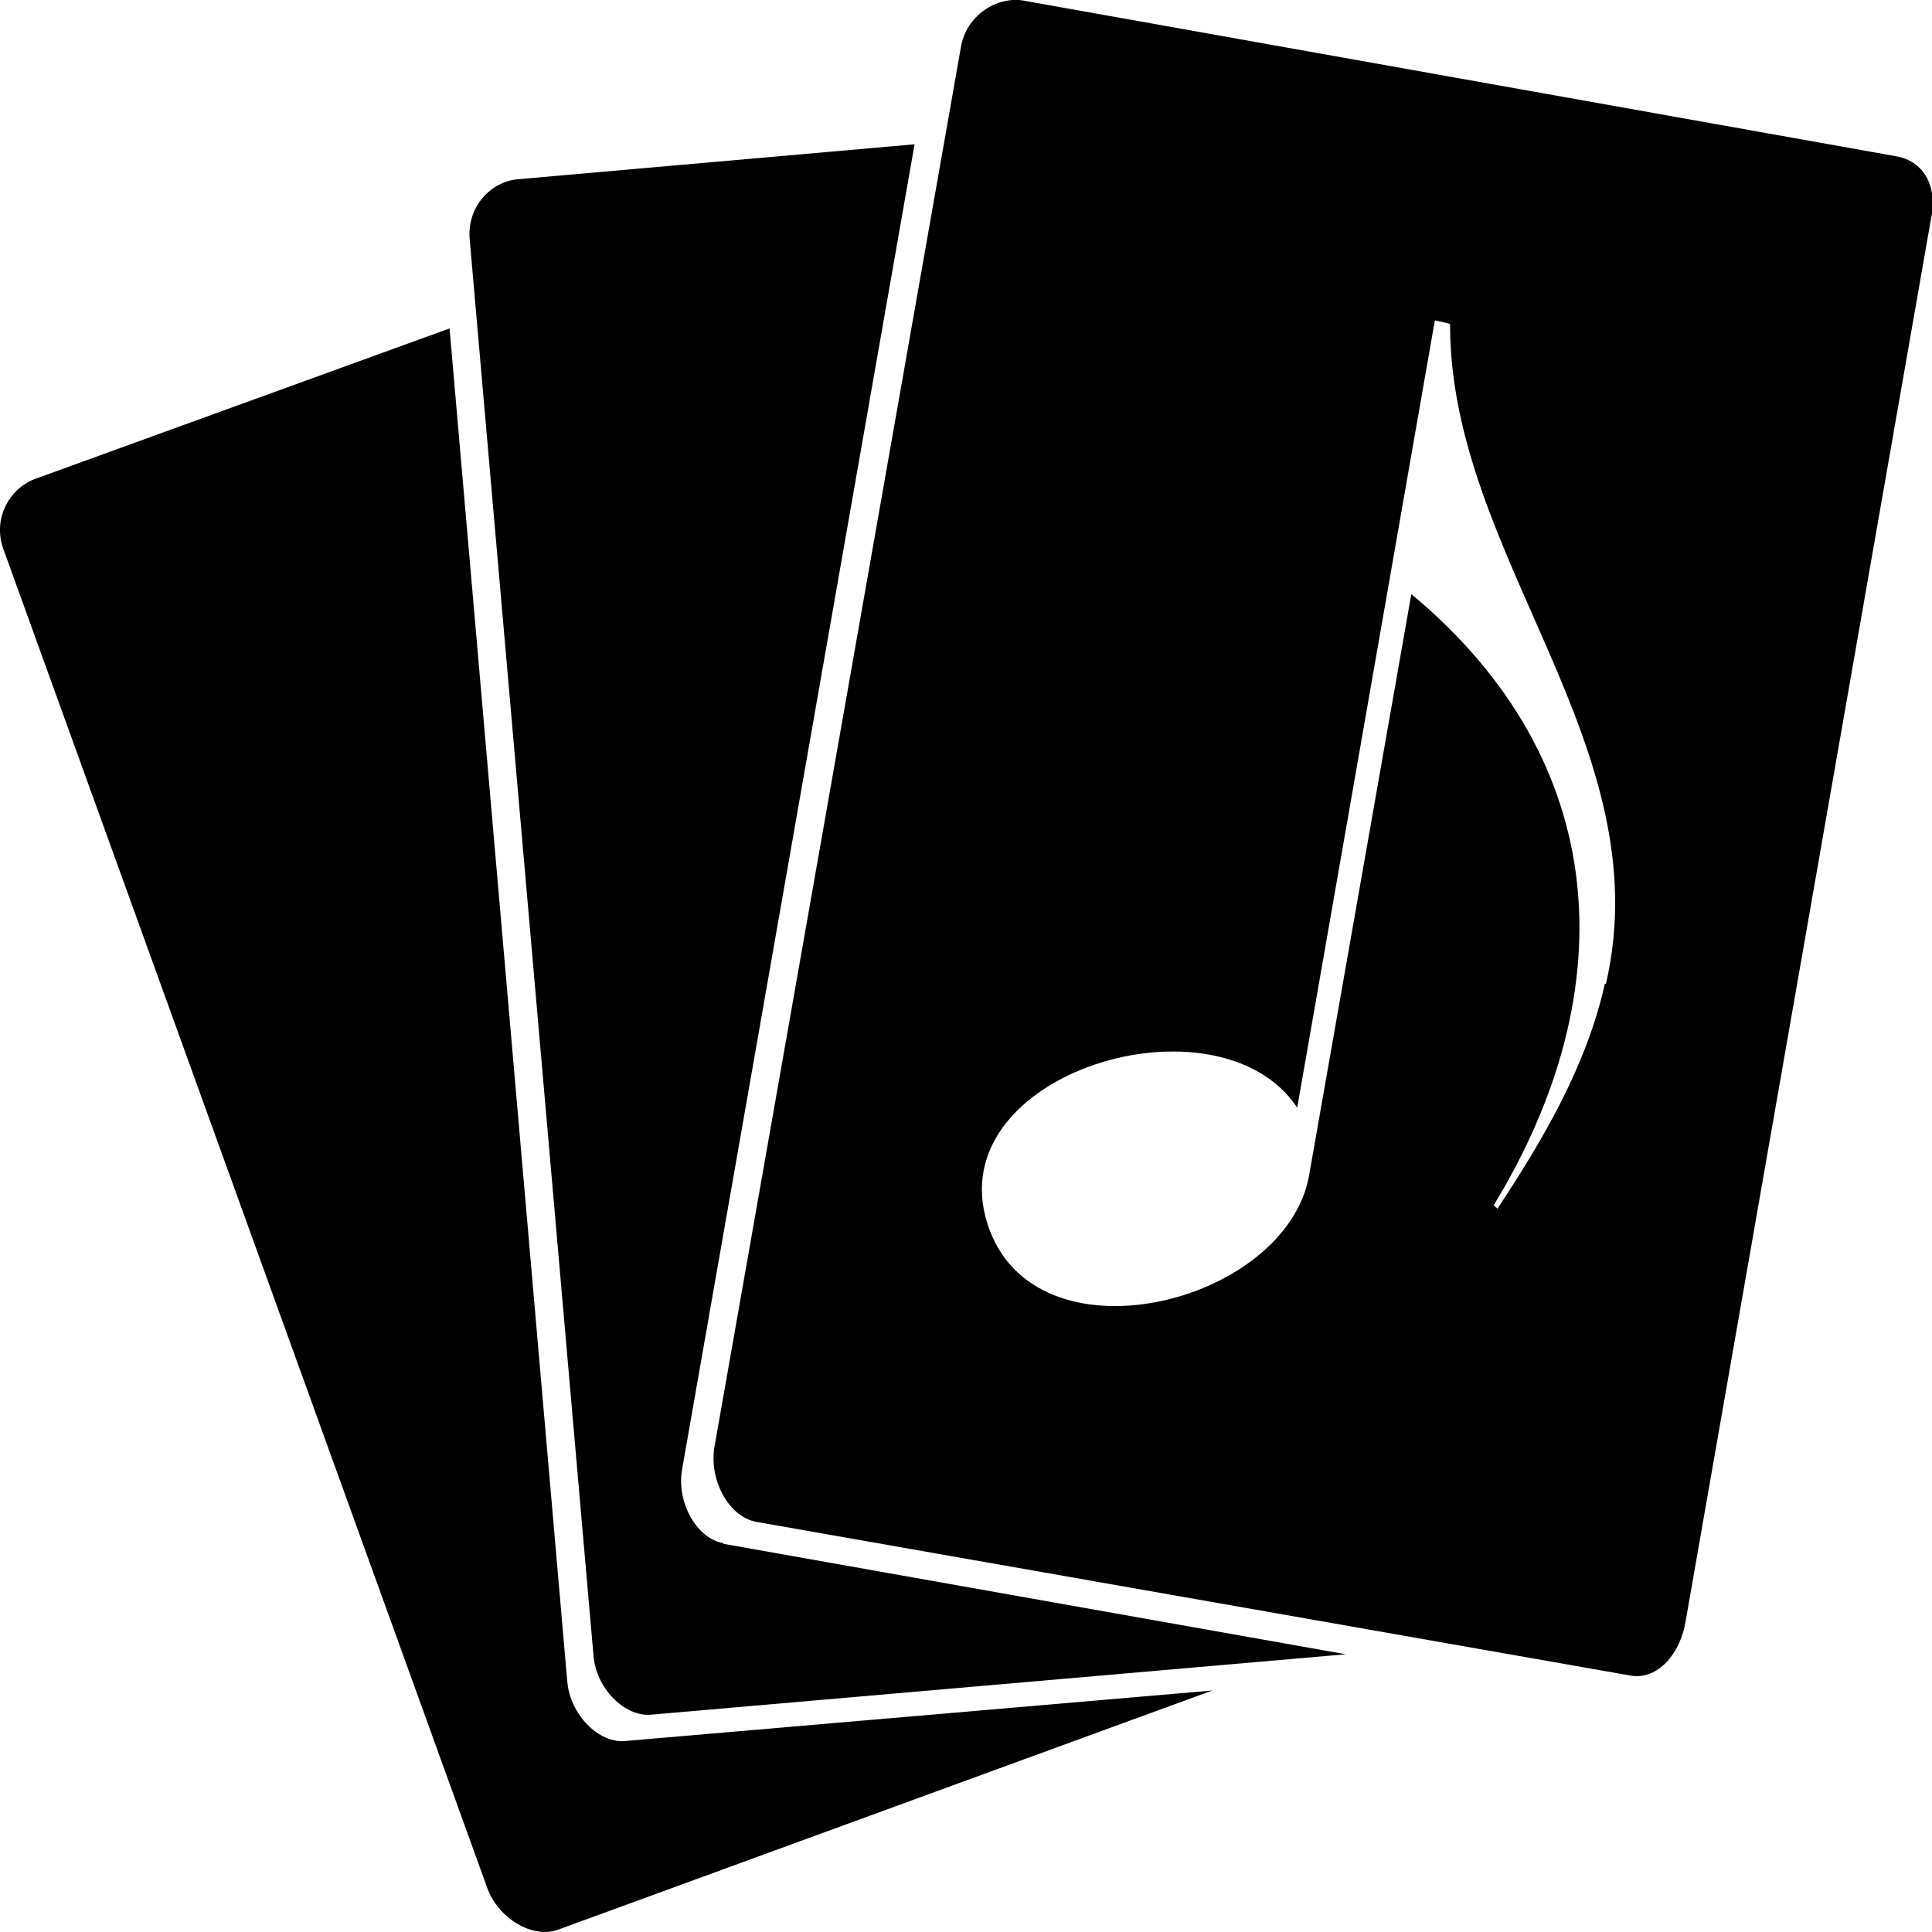 <?xml version="1.0" encoding="utf-8" standalone="no"?>
<!DOCTYPE svg PUBLIC "-//W3C//DTD SVG 1.1//EN" "http://www.w3.org/Graphics/SVG/1.1/DTD/svg11.dtd">
<svg xmlns="http://www.w3.org/2000/svg" xmlns:xlink="http://www.w3.org/1999/xlink" version="1.1" viewBox="0 0 16 16">
  <g fill="#000">
    <path d="M5.182 14.418c-.222.024-.46-.217-.484-.492L3.723 2.72.28 3.97c-.207.083-.344.333-.25.583l4.002 11.073c.09.263.383.434.592.354L10.04 14l-4.858.418z"/>
    <path d="M5.99 12.78c-.22-.04-.387-.333-.342-.607L7.574 1.195l-3.292.29c-.217.022-.417.226-.392.5L4.915 13.71c.02.27.258.512.48.49l5.75-.5-5.155-.915v-.004z"/>
    <path d="M15.708 1.295L8.465.003C8.25-.027 8 .128 7.957.395L5.915 11.993c-.04.276.125.568.346.61l7.24 1.273c.23.042.42-.188.46-.458l2.03-11.602c.06-.27-.06-.48-.28-.52zm-2.417 6.85c-.15.678-.51 1.29-.89 1.865l-.03-.03c1.09-1.79.97-3.686-.683-5.06l-.846 4.81c-.184 1.072-2.29 1.6-2.666.4-.392-1.25 1.916-1.936 2.567-.957l1.14-6.52.076.017.05.013v.008c0 1.92 1.75 3.48 1.29 5.46-.064.31.076-.3 0 0z"/>
  </g>
</svg>
